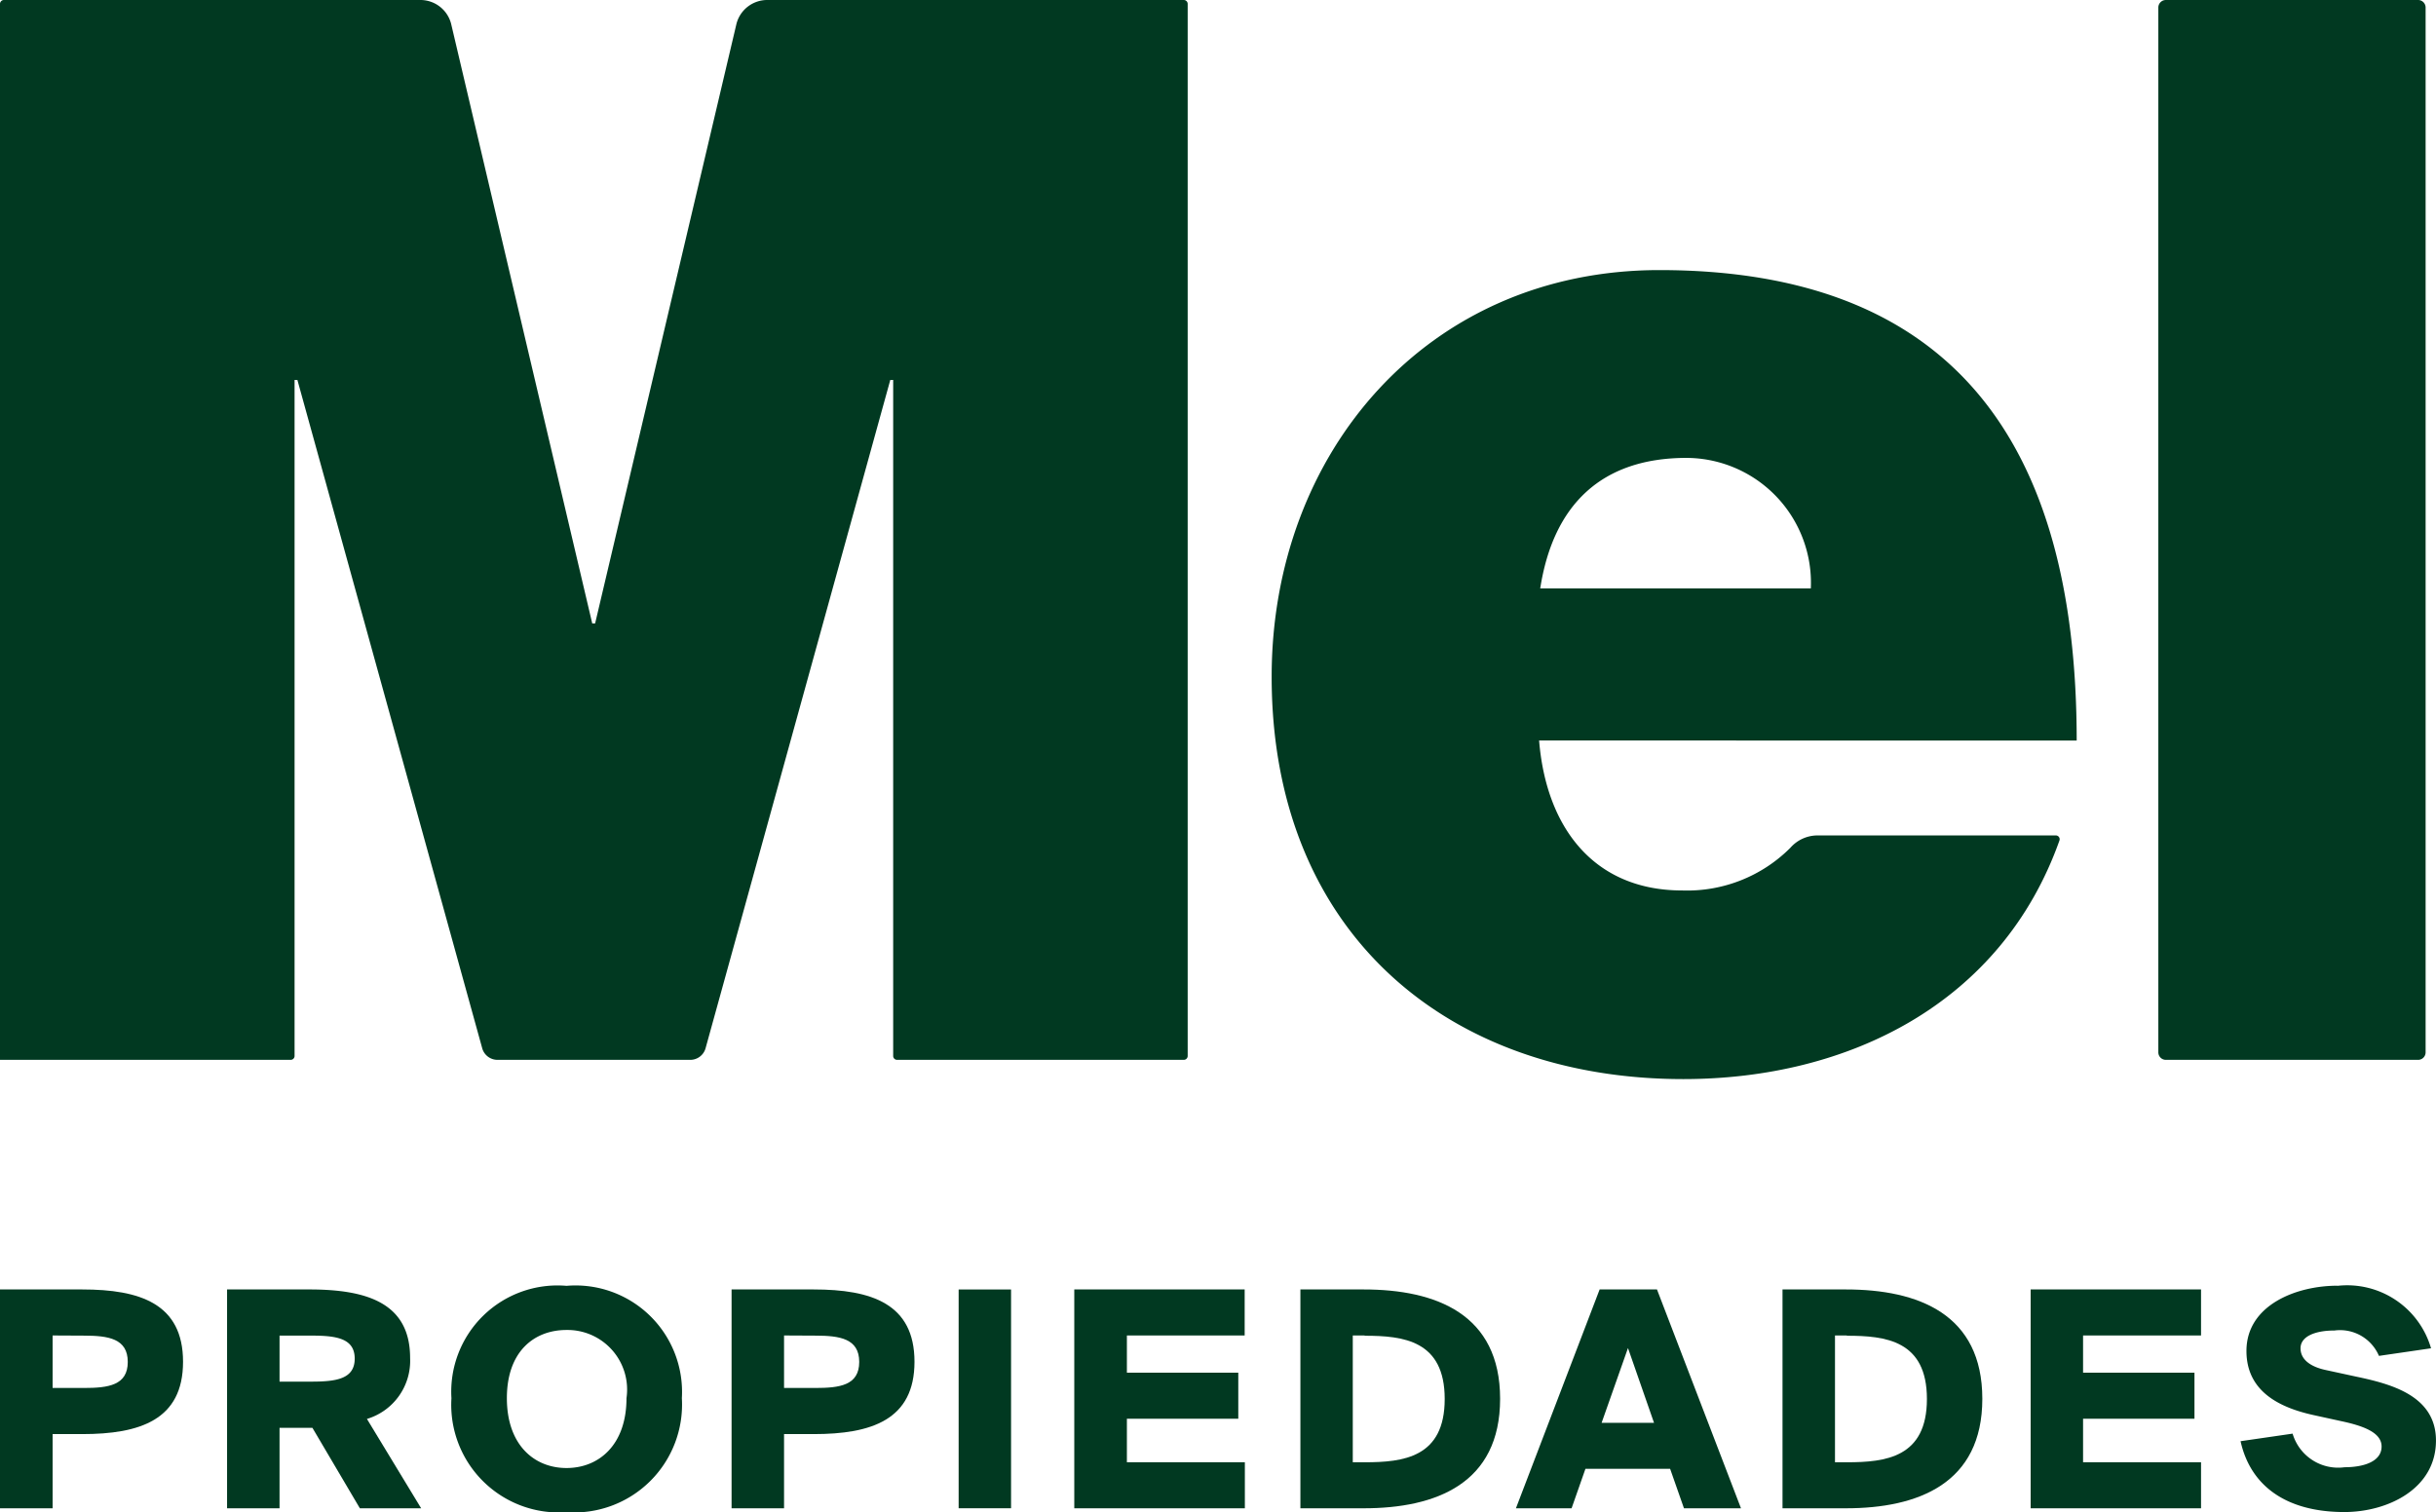 <svg id="Logo_Mel_Hero_Color" data-name="Logo Mel Hero Color" xmlns="http://www.w3.org/2000/svg" xmlns:xlink="http://www.w3.org/1999/xlink" width="74.088" height="46" viewBox="0 0 74.088 46">
  <defs>
    <clipPath id="clip-path">
      <rect id="Rectangle_2" data-name="Rectangle 2" width="74.088" height="46" fill="#013921"/>
    </clipPath>
  </defs>
  <g id="Group_1" data-name="Group 1" clip-path="url(#clip-path)">
    <path id="Path_1" data-name="Path 1" d="M60.336,25.4c.216,2.667,1.681,4.562,4.35,4.562a4.433,4.433,0,0,0,3.294-1.3,1.1,1.1,0,0,1,.831-.374h7.242a.116.116,0,0,1,.109.153C74.4,33.4,69.746,35.7,64.722,35.7c-7.138,0-12.52-4.43-12.52-12.239,0-6.819,4.737-12.37,11.792-12.37,8.865,0,12.692,5.192,12.692,14.311ZM68.6,20.774a3.8,3.8,0,0,0-3.78-3.97c-2.577,0-4.053,1.416-4.45,3.97Z" transform="translate(-13.526 -2.875)" fill="#013921"/>
    <path id="Path_2" data-name="Path 2" d="M88.828,32.24H96.5a.229.229,0,0,0,.229-.229V.229A.229.229,0,0,0,96.5,0h-7.67A.229.229,0,0,0,88.6.229V32.011a.229.229,0,0,0,.229.229" transform="translate(-22.957 0)" fill="#013921"/>
    <path id="Path_3" data-name="Path 3" d="M0,32.24H8.837a.119.119,0,0,0,.122-.115V11.558h.086l5.622,20.333a.483.483,0,0,0,.474.349h5.842a.484.484,0,0,0,.475-.349l5.619-20.333h.088V32.125a.119.119,0,0,0,.122.115H36a.119.119,0,0,0,.122-.115V.115A.119.119,0,0,0,36,0H23.356A.967.967,0,0,0,22.4.719L18.1,18.964h-.088L13.719.719A.965.965,0,0,0,12.765,0H.122A.119.119,0,0,0,0,.115Z" transform="translate(0 0)" fill="#013921"/>
    <path id="Path_4" data-name="Path 4" d="M2.5,52.943c1.754,0,3.067.431,3.067,2.2s-1.313,2.2-3.067,2.2h-.9V59.6H0V52.943Zm-.9,1.4V55.94h.952c.742,0,1.334-.08,1.334-.792s-.592-.8-1.334-.8Z" transform="translate(0 -13.719)" fill="#013921"/>
    <path id="Path_5" data-name="Path 5" d="M11.917,57.153h-1V59.6H9.321V52.943h2.5c1.754,0,3.067.411,3.067,2.085a1.846,1.846,0,0,1-1.313,1.854L15.224,59.6H13.36Zm-1-2.806v1.4h.952c.752,0,1.334-.07,1.334-.7s-.582-.7-1.334-.7Z" transform="translate(-2.415 -13.719)" fill="#013921"/>
    <path id="Path_6" data-name="Path 6" d="M22.032,59.68a3.275,3.275,0,0,1-3.5-3.468,3.231,3.231,0,0,1,3.5-3.418,3.239,3.239,0,0,1,3.508,3.418,3.283,3.283,0,0,1-3.508,3.468m0-5.543c-.982,0-1.814.651-1.814,2.074s.832,2.125,1.814,2.125,1.824-.7,1.824-2.125a1.813,1.813,0,0,0-1.824-2.074" transform="translate(-4.802 -13.68)" fill="#013921"/>
    <path id="Path_7" data-name="Path 7" d="M32.528,52.943c1.754,0,3.067.431,3.067,2.2s-1.313,2.2-3.067,2.2h-.9V59.6H30.032V52.943Zm-.9,1.4V55.94h.952c.742,0,1.334-.08,1.334-.792s-.592-.8-1.334-.8Z" transform="translate(-7.782 -13.719)" fill="#013921"/>
    <rect id="Rectangle_1" data-name="Rectangle 1" width="1.594" height="6.655" transform="translate(29.156 39.225)" fill="#013921"/>
    <path id="Path_8" data-name="Path 8" d="M44.1,52.943h5.182v1.4H45.7v1.133h3.388v1.4H45.7V58.2h3.588v1.4H44.1Z" transform="translate(-11.427 -13.719)" fill="#013921"/>
    <path id="Path_9" data-name="Path 9" d="M55.306,52.943c2.206,0,4.15.752,4.15,3.327S57.512,59.6,55.306,59.6H53.382V52.943Zm.03,1.4h-.361V58.2h.361c1.173,0,2.435-.14,2.435-1.925s-1.262-1.924-2.435-1.924" transform="translate(-13.832 -13.719)" fill="#013921"/>
    <path id="Path_10" data-name="Path 10" d="M64.776,52.943H66.52L69.075,59.6H67.341l-.421-1.2H64.344l-.421,1.2H62.23ZM64.836,57h1.594l-.792-2.275Z" transform="translate(-16.125 -13.719)" fill="#013921"/>
    <path id="Path_11" data-name="Path 11" d="M75.1,52.943c2.206,0,4.15.752,4.15,3.327S77.3,59.6,75.1,59.6H73.173V52.943Zm.03,1.4h-.361V58.2h.361c1.173,0,2.435-.14,2.435-1.925s-1.262-1.924-2.435-1.924" transform="translate(-18.96 -13.719)" fill="#013921"/>
    <path id="Path_12" data-name="Path 12" d="M83.36,52.943h5.182v1.4H84.954v1.133h3.388v1.4H84.954V58.2h3.588v1.4H83.36Z" transform="translate(-21.6 -13.719)" fill="#013921"/>
    <path id="Path_13" data-name="Path 13" d="M94.924,52.794a2.655,2.655,0,0,1,2.846,1.9l-1.584.231a1.286,1.286,0,0,0-1.353-.772c-.591,0-1.032.18-1.032.541,0,.341.3.562.771.662l.922.2c1.042.22,2.426.571,2.426,1.944,0,1.474-1.474,2.175-2.786,2.175-1.774,0-2.857-.8-3.157-2.155l1.583-.23a1.444,1.444,0,0,0,1.583,1.022c.552,0,1.123-.16,1.123-.631,0-.431-.571-.631-1.233-.772l-.822-.18c-1.053-.23-2.055-.722-2.055-1.954,0-1.394,1.514-1.985,2.766-1.985" transform="translate(-23.833 -13.68)" fill="#013921"/>
  </g>
</svg>
